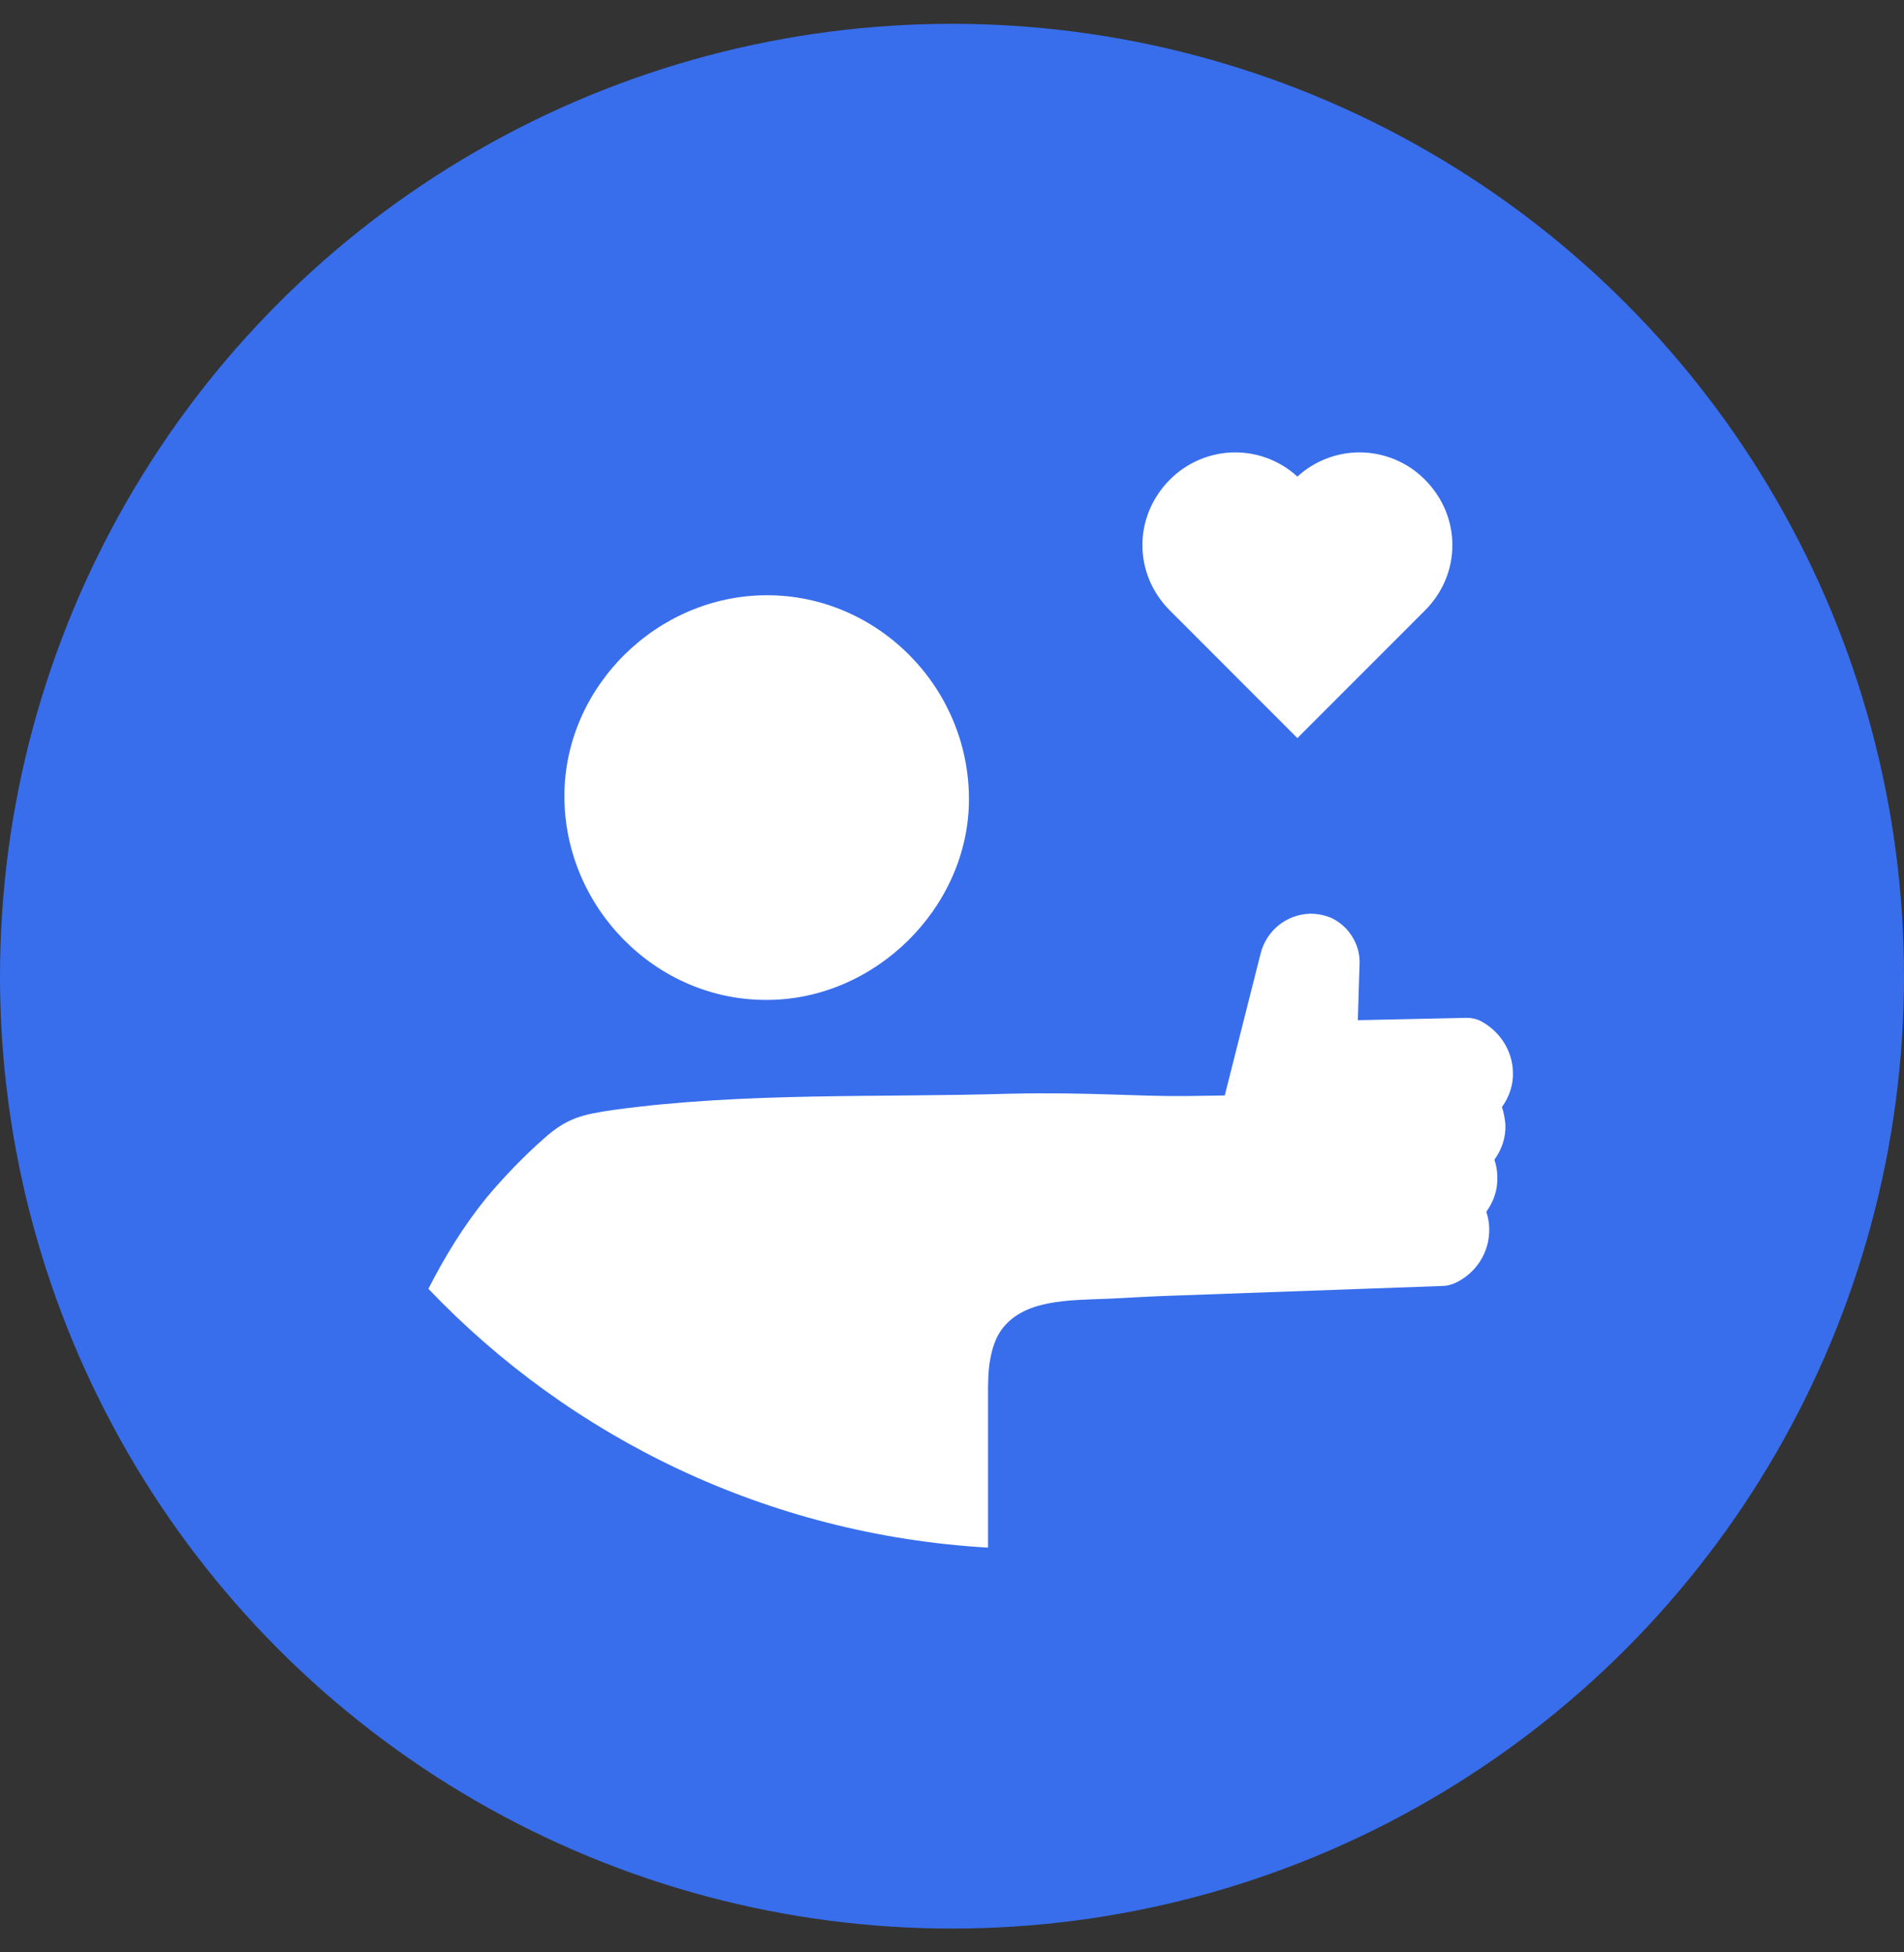 <svg width="40" height="41" viewBox="0 0 40 41" fill="none" xmlns="http://www.w3.org/2000/svg">
<rect x="0" y="0" width="40" height="41" fill="#333333" stroke="none"/>
<circle cx="20" cy="20.5" r="20" fill="#386EEC"/>
<path d="M16.088 20.998C18.374 21.011 20.344 19.065 20.356 16.804C20.368 14.445 18.447 12.5 16.113 12.5C13.815 12.5 11.87 14.409 11.857 16.695C11.845 19.041 13.766 20.998 16.088 20.998Z" fill="white"/>
<path d="M31.553 23.248C31.711 23.029 31.796 22.773 31.784 22.506C31.772 22.081 31.529 21.679 31.14 21.46C31.043 21.4 30.921 21.375 30.812 21.375L28.526 21.424L28.562 20.245C28.575 19.965 28.465 19.698 28.27 19.491C28.173 19.394 28.052 19.308 27.93 19.26C27.796 19.211 27.663 19.187 27.529 19.187C27.03 19.199 26.605 19.54 26.483 20.026L25.73 23.005L24.927 23.017C23.906 23.029 22.897 22.932 21.219 22.968C18.447 23.053 15.65 22.932 12.891 23.308C12.222 23.406 11.906 23.479 11.419 23.916C10.994 24.293 10.593 24.707 10.216 25.157C9.742 25.74 9.34 26.397 9 27.065C11.991 30.202 16.137 32.233 20.757 32.5C20.757 31.43 20.757 30.348 20.757 29.278C20.757 29.035 20.757 28.78 20.805 28.536C20.842 28.33 20.903 28.135 21.012 27.965C21.474 27.272 22.471 27.308 23.31 27.272C23.796 27.248 24.198 27.223 24.575 27.211L30.313 27.005C30.398 27.005 30.483 26.98 30.568 26.944C31.018 26.737 31.298 26.287 31.286 25.801C31.286 25.679 31.261 25.558 31.225 25.448C31.383 25.229 31.468 24.974 31.456 24.707C31.456 24.585 31.432 24.463 31.395 24.354C31.553 24.135 31.638 23.88 31.626 23.612C31.614 23.479 31.59 23.357 31.553 23.248Z" fill="white"/>
<path d="M29.935 10.073C29.755 9.891 29.541 9.747 29.305 9.649C29.069 9.551 28.816 9.5 28.561 9.5C28.078 9.5 27.612 9.682 27.256 10.009C26.9 9.682 26.435 9.5 25.951 9.5C25.696 9.5 25.442 9.551 25.206 9.65C24.97 9.748 24.756 9.892 24.576 10.074C23.808 10.845 23.808 12.052 24.577 12.82L27.256 15.5L29.936 12.82C30.704 12.052 30.705 10.845 29.935 10.073Z" fill="white"/>
</svg>
